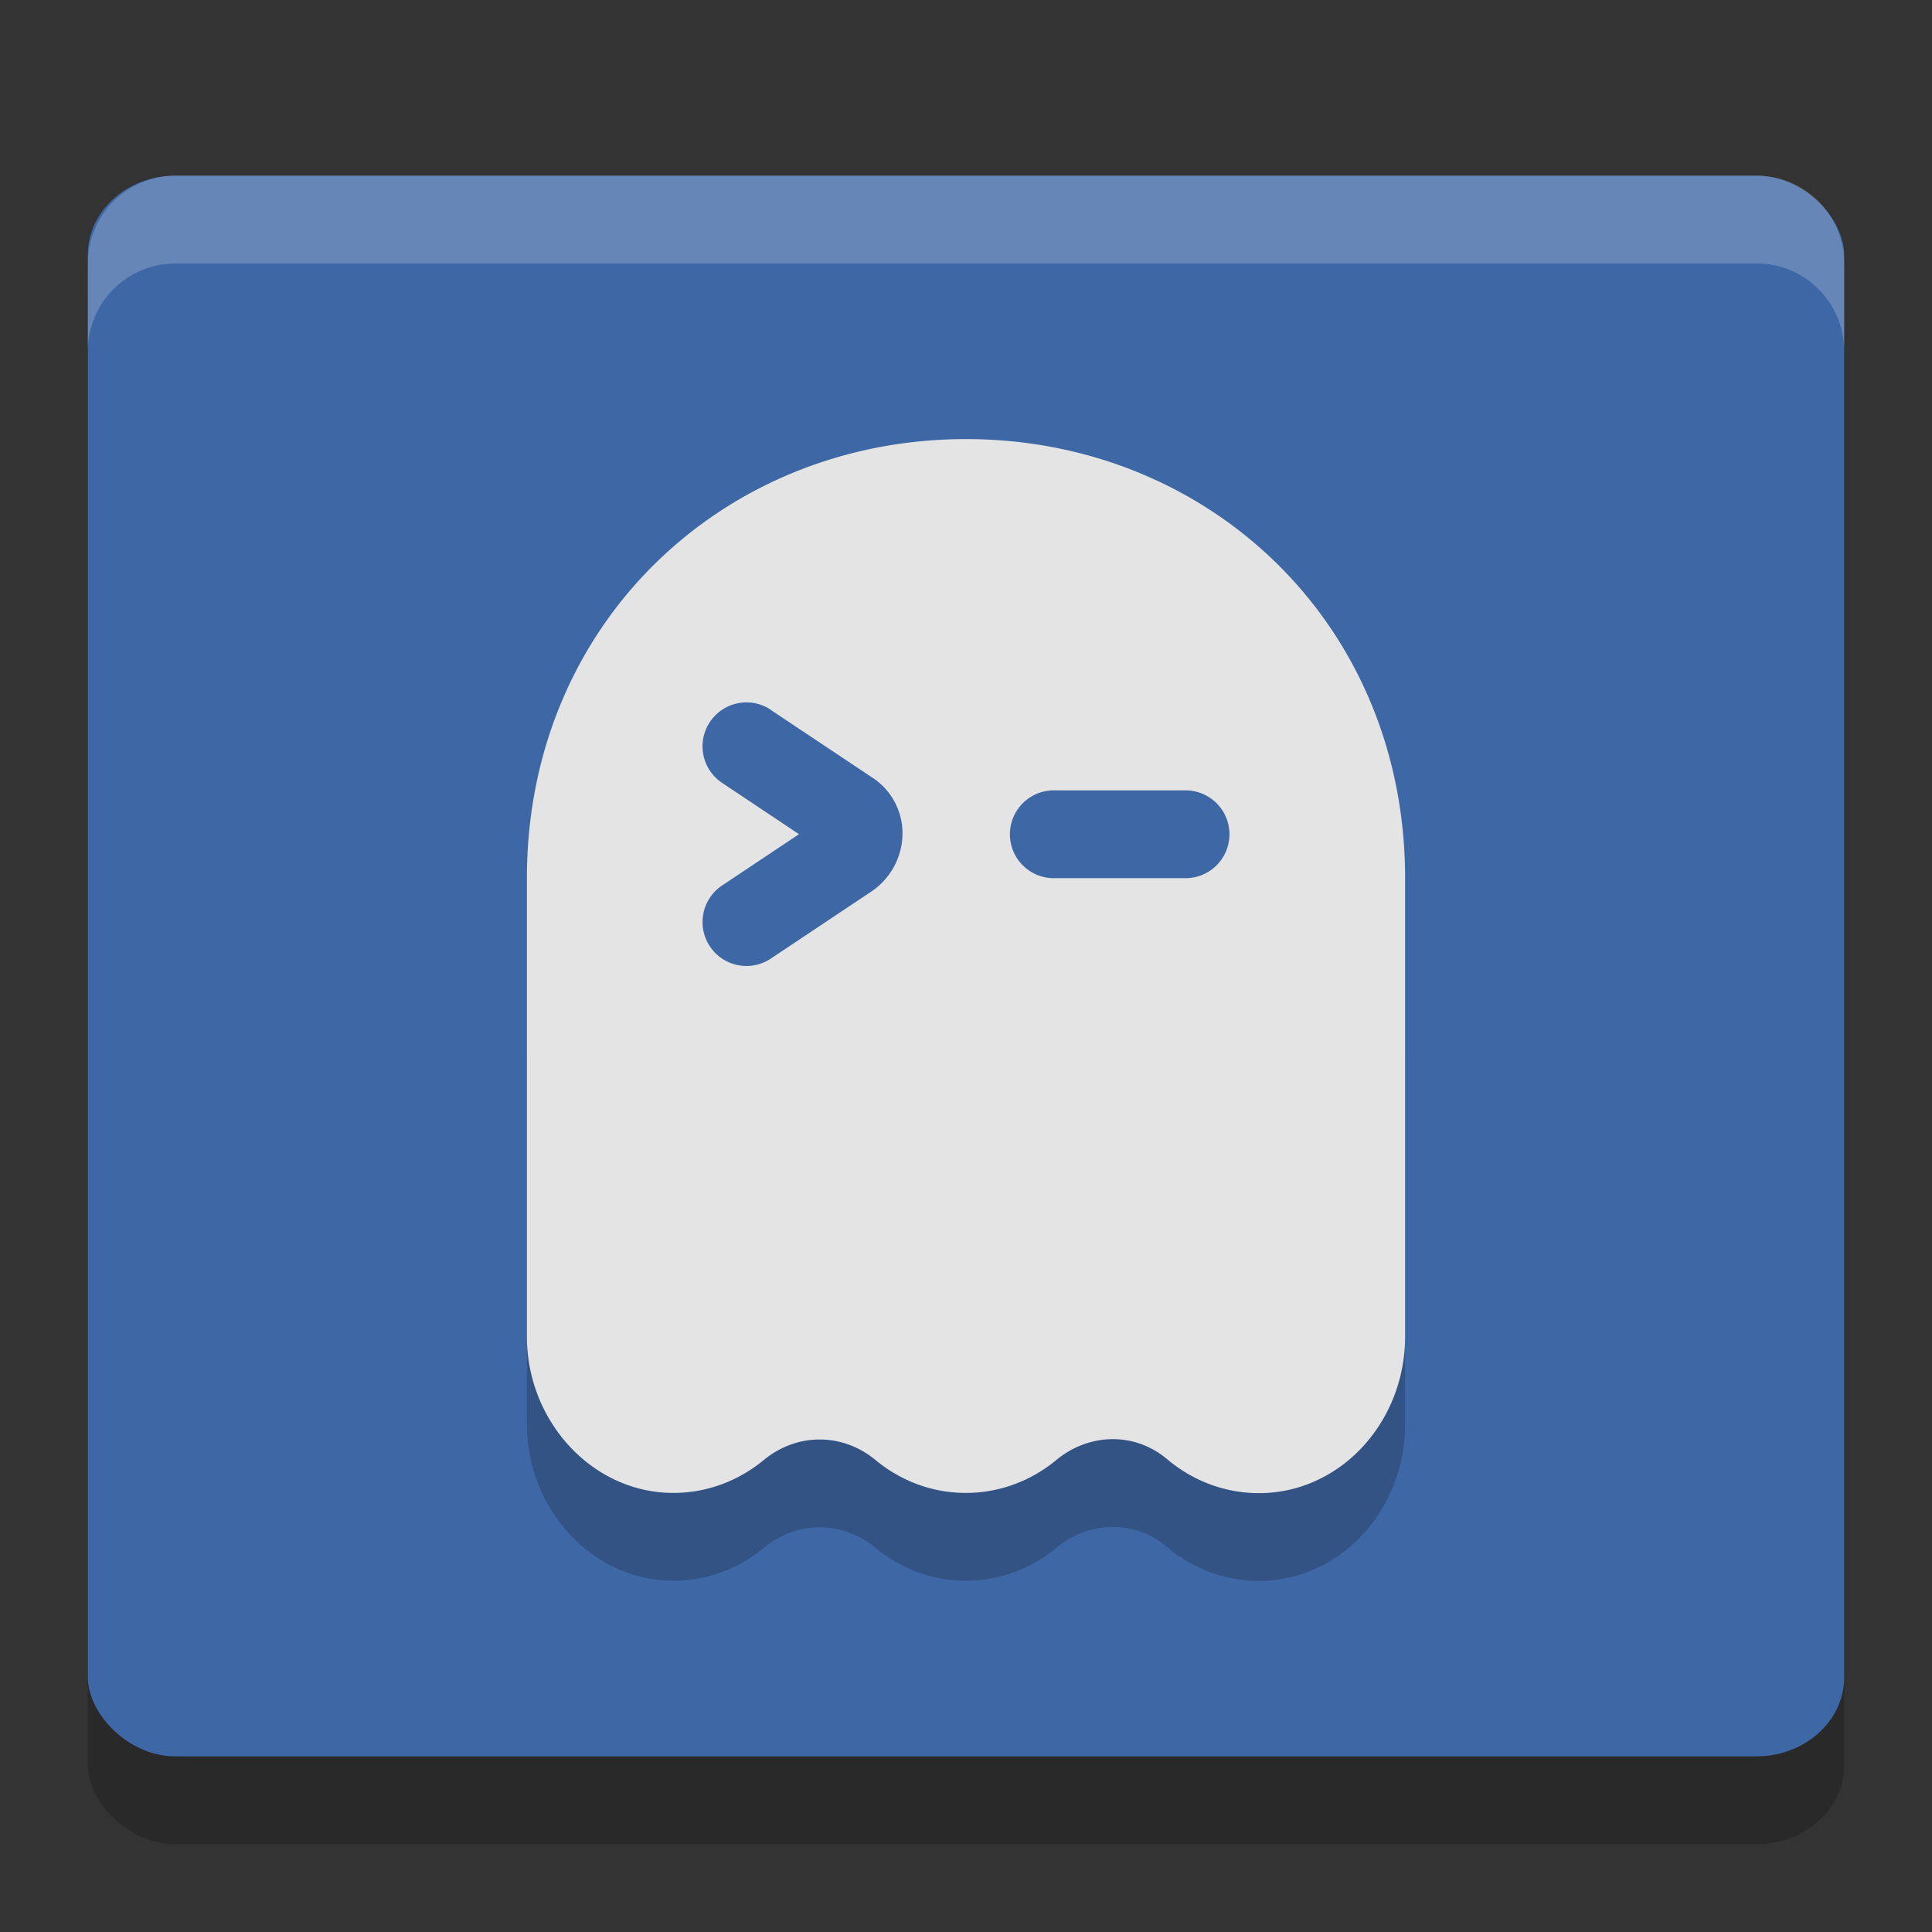 <svg width="22" height="22" version="1" xmlns="http://www.w3.org/2000/svg">
 <rect width="100%" height="100%" fill="#333333" stroke="none"/>
 <rect x="1" y="3" width="20" height="18" rx="1" ry=".9" opacity=".2"/>
 <rect x="1" y="2" width="20" height="18" rx="1" ry=".9" style="fill:#3e68a5"/>
 <path d="m6 12 1e-5 4.221c2.3e-6 0.97 0.754 1.786 1.678 1.779 0.384-2e-3 0.738-0.143 1.02-0.375 0.377-0.311 0.895-0.311 1.271 0 0.283 0.234 0.639 0.375 1.029 0.375 0.39 0 0.748-0.141 1.031-0.375 0.372-0.308 0.891-0.321 1.26-0.01 0.308 0.26 0.706 0.409 1.137 0.385 0.888-0.051 1.574-0.844 1.574-1.777v-4.223z" style="opacity:.2"/>
 <path d="m11 5c-2.761 0-5 2.101-5 5v5.221c0 0.97 0.754 1.786 1.678 1.779 0.384-2e-3 0.738-0.143 1.02-0.375 0.377-0.311 0.895-0.311 1.271 0 0.283 0.234 0.639 0.375 1.029 0.375 0.39 0 0.748-0.141 1.031-0.375 0.372-0.308 0.891-0.321 1.26-0.01 0.308 0.26 0.706 0.409 1.137 0.385 0.888-0.051 1.574-0.844 1.574-1.777v-5.223c0-2.899-2.239-5-5-5zm-2.223 3.084 1.163 0.775a0.757 0.757 61.845 0 1 0.337 0.63 0.802 0.802 118.298 0 1-0.359 0.666l-1.141 0.761a0.5 0.5 11.31 0 1-0.693-0.139 0.5 0.5 101.301 0 1 0.139-0.694l0.875-0.584-0.875-0.584a0.5 0.5 78.7 0 1-0.139-0.694 0.5 0.5 168.692 0 1 0.693-0.139zm3.223 0.916h1.5a0.5 0.5 45 0 1 0.5 0.5 0.5 0.5 135 0 1-0.5 0.5h-1.5a0.5 0.5 45 0 1-0.5-0.5 0.5 0.5 135 0 1 0.5-0.5z" style="fill:#e4e4e4"/>
 <path d="m2 2c-0.554 0-1 0.446-1 1v1c0-0.554 0.446-1 1-1h18c0.554 0 1 0.446 1 1v-1c0-0.554-0.446-1-1-1z" style="fill:#ffffff;opacity:.2"/>
</svg>

